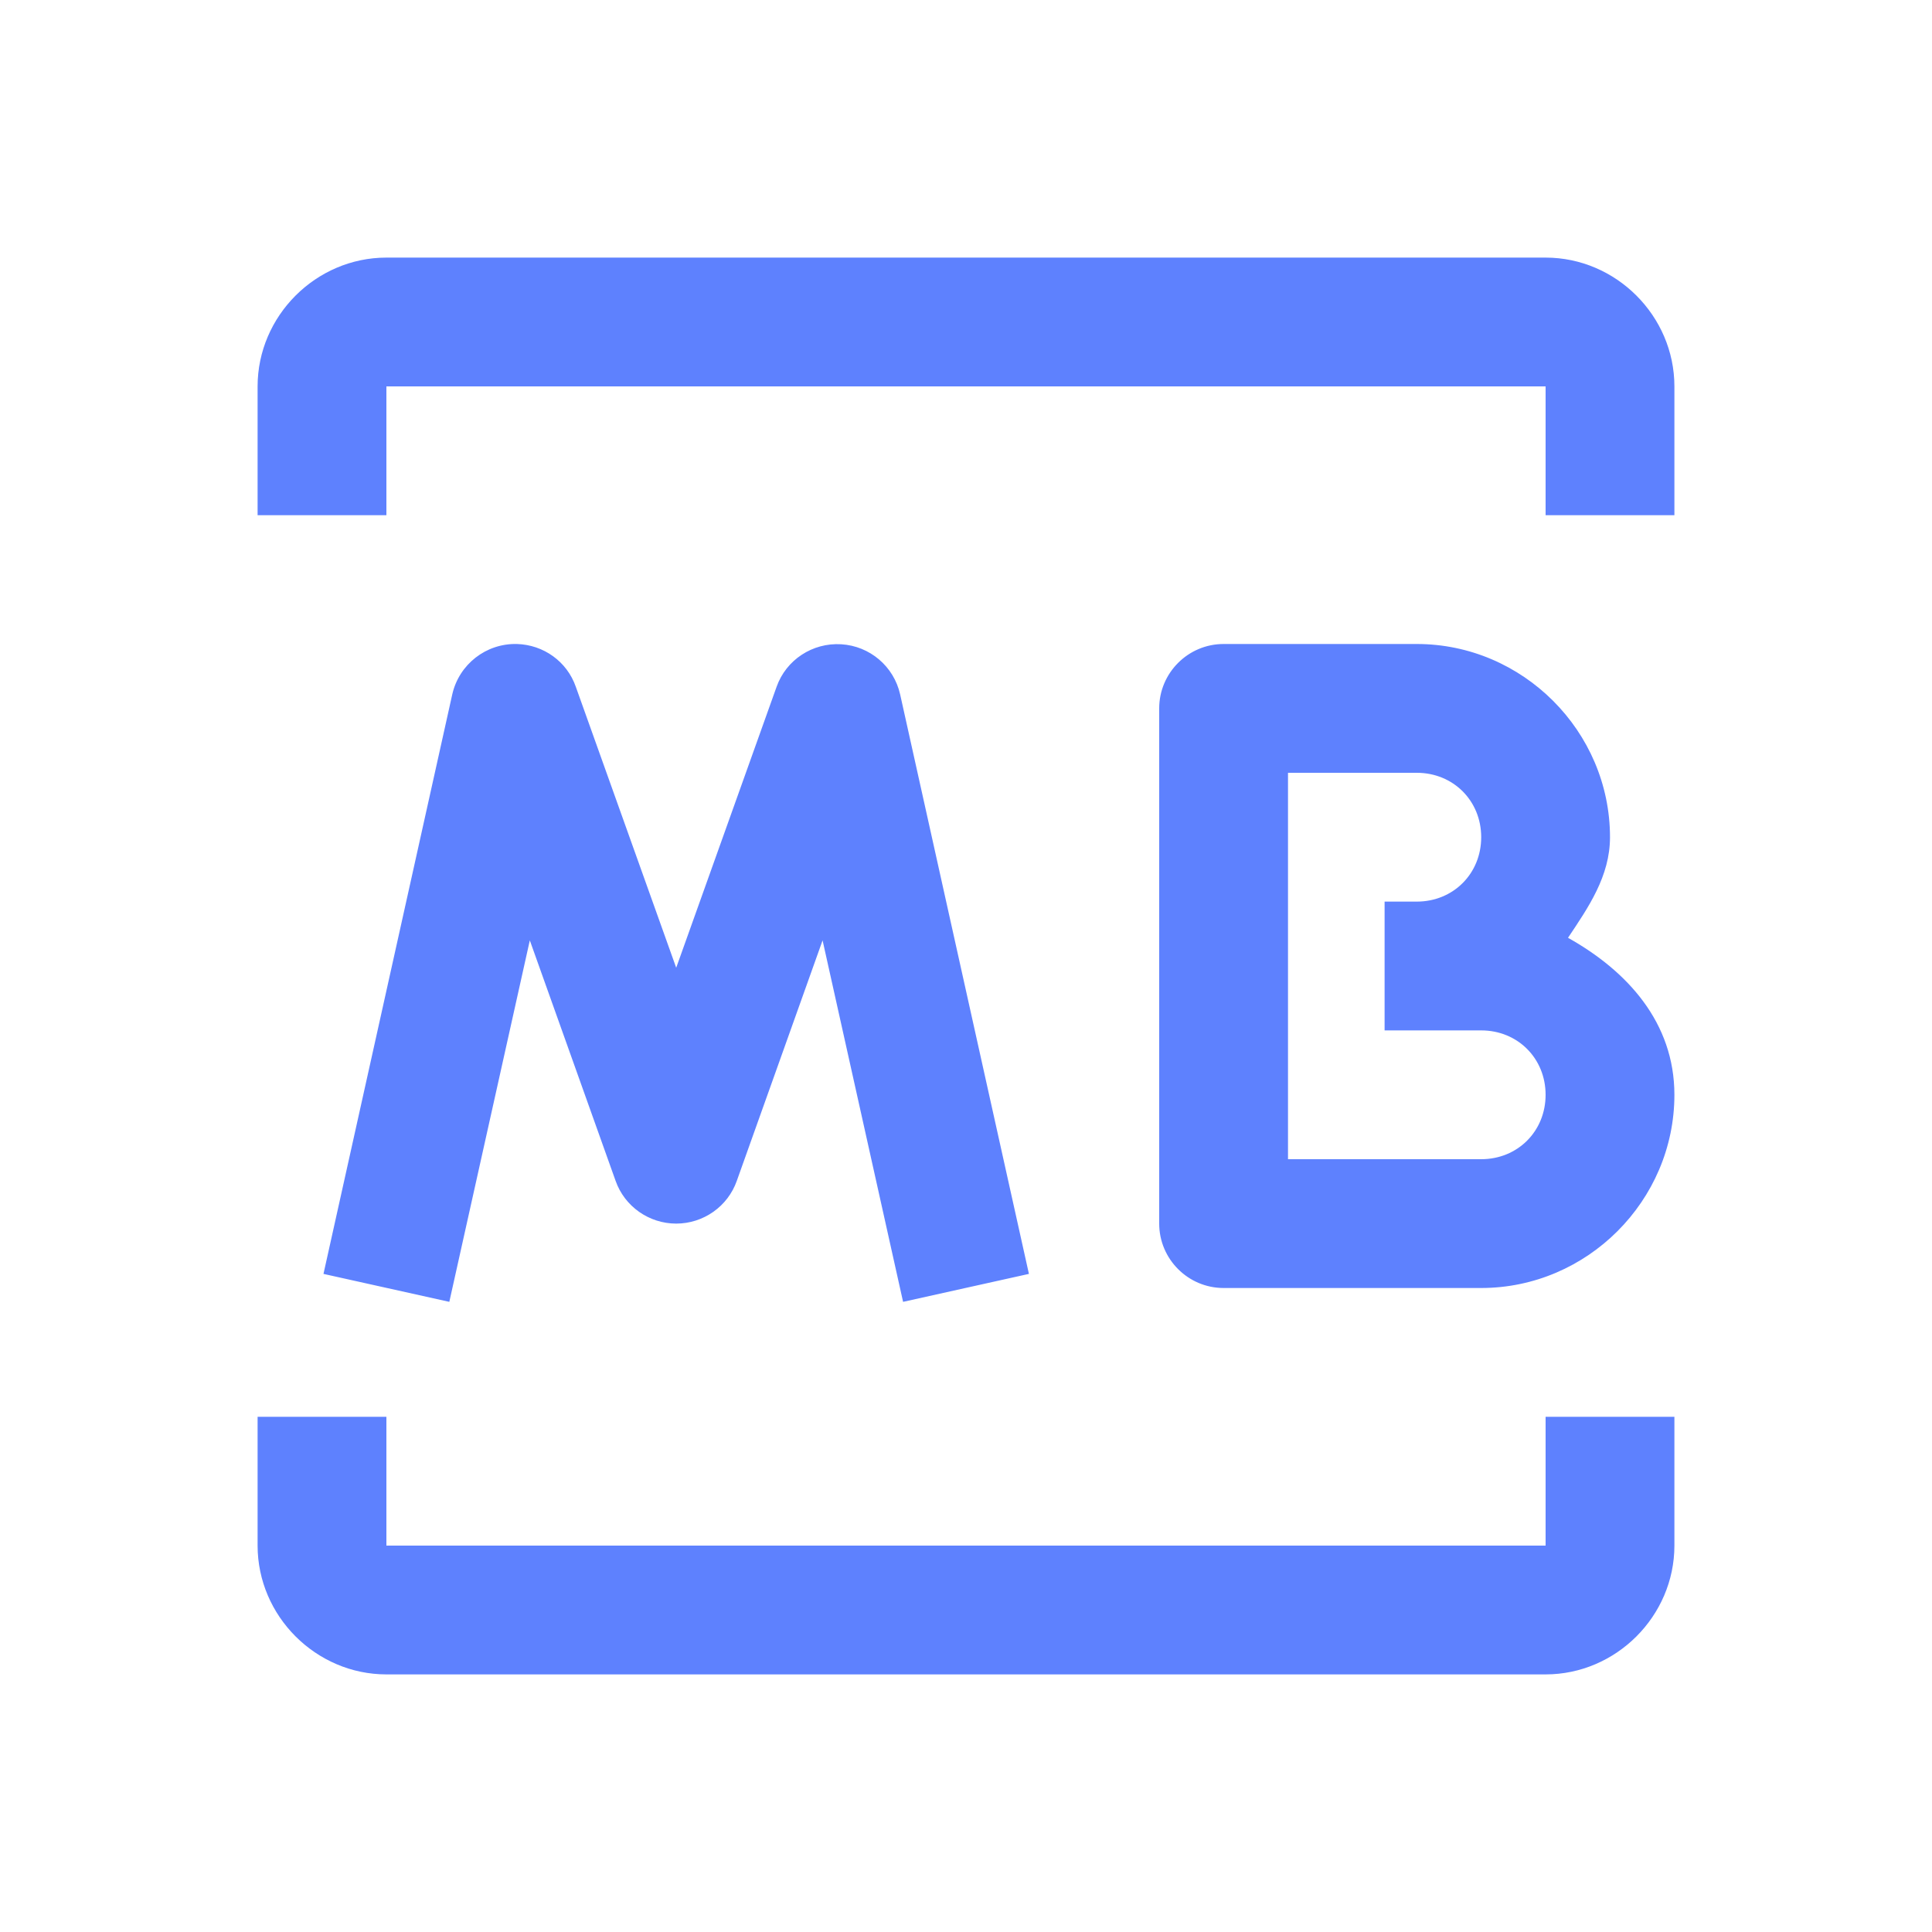 <?xml version="1.0" encoding="UTF-8"?>
<svg xmlns="http://www.w3.org/2000/svg" xmlns:xlink="http://www.w3.org/1999/xlink" viewBox="0 0 30 30" width="30px" height="30px">
<g id="surface52782787">
<path style=" stroke:none;fill-rule:nonzero;fill:rgb(36.863%,50.588%,99.608%);fill-opacity:1;" d="M 6 4 C 4.906 4 4 4.906 4 6 L 4 8 L 6 8 L 6 6 L 24 6 L 24 8 L 26 8 L 26 6 C 26 4.906 25.094 4 24 4 Z M 8.027 10 C 7.547 9.988 7.129 10.316 7.023 10.781 L 5.023 19.781 L 6.977 20.215 L 8.227 14.602 L 9.559 18.336 C 9.699 18.734 10.078 19 10.5 19 C 10.922 19 11.301 18.734 11.441 18.336 L 12.773 14.602 L 14.023 20.215 L 15.977 19.781 L 13.977 10.781 C 13.879 10.348 13.508 10.031 13.062 10.004 C 12.617 9.977 12.207 10.246 12.059 10.664 L 10.5 15.027 L 8.941 10.664 C 8.805 10.273 8.441 10.012 8.027 10 Z M 19 10 C 18.449 10 18 10.449 18 11 L 18 19 C 18 19.551 18.449 20 19 20 L 23 20 C 24.645 20 26 18.645 26 17 C 26 15.879 25.27 15.078 24.348 14.562 C 24.664 14.09 25 13.605 25 13 C 25 11.355 23.645 10 22 10 Z M 20 12 L 22 12 C 22.566 12 23 12.434 23 13 C 23 13.566 22.566 14 22 14 L 21.5 14 L 21.5 16 L 23 16 C 23.566 16 24 16.434 24 17 C 24 17.566 23.566 18 23 18 L 20 18 Z M 4 22 L 4 24 C 4 25.094 4.906 26 6 26 L 24 26 C 25.094 26 26 25.094 26 24 L 26 22 L 24 22 L 24 24 L 6 24 L 6 22 Z M 4 22 "/>
</g>
</svg>

